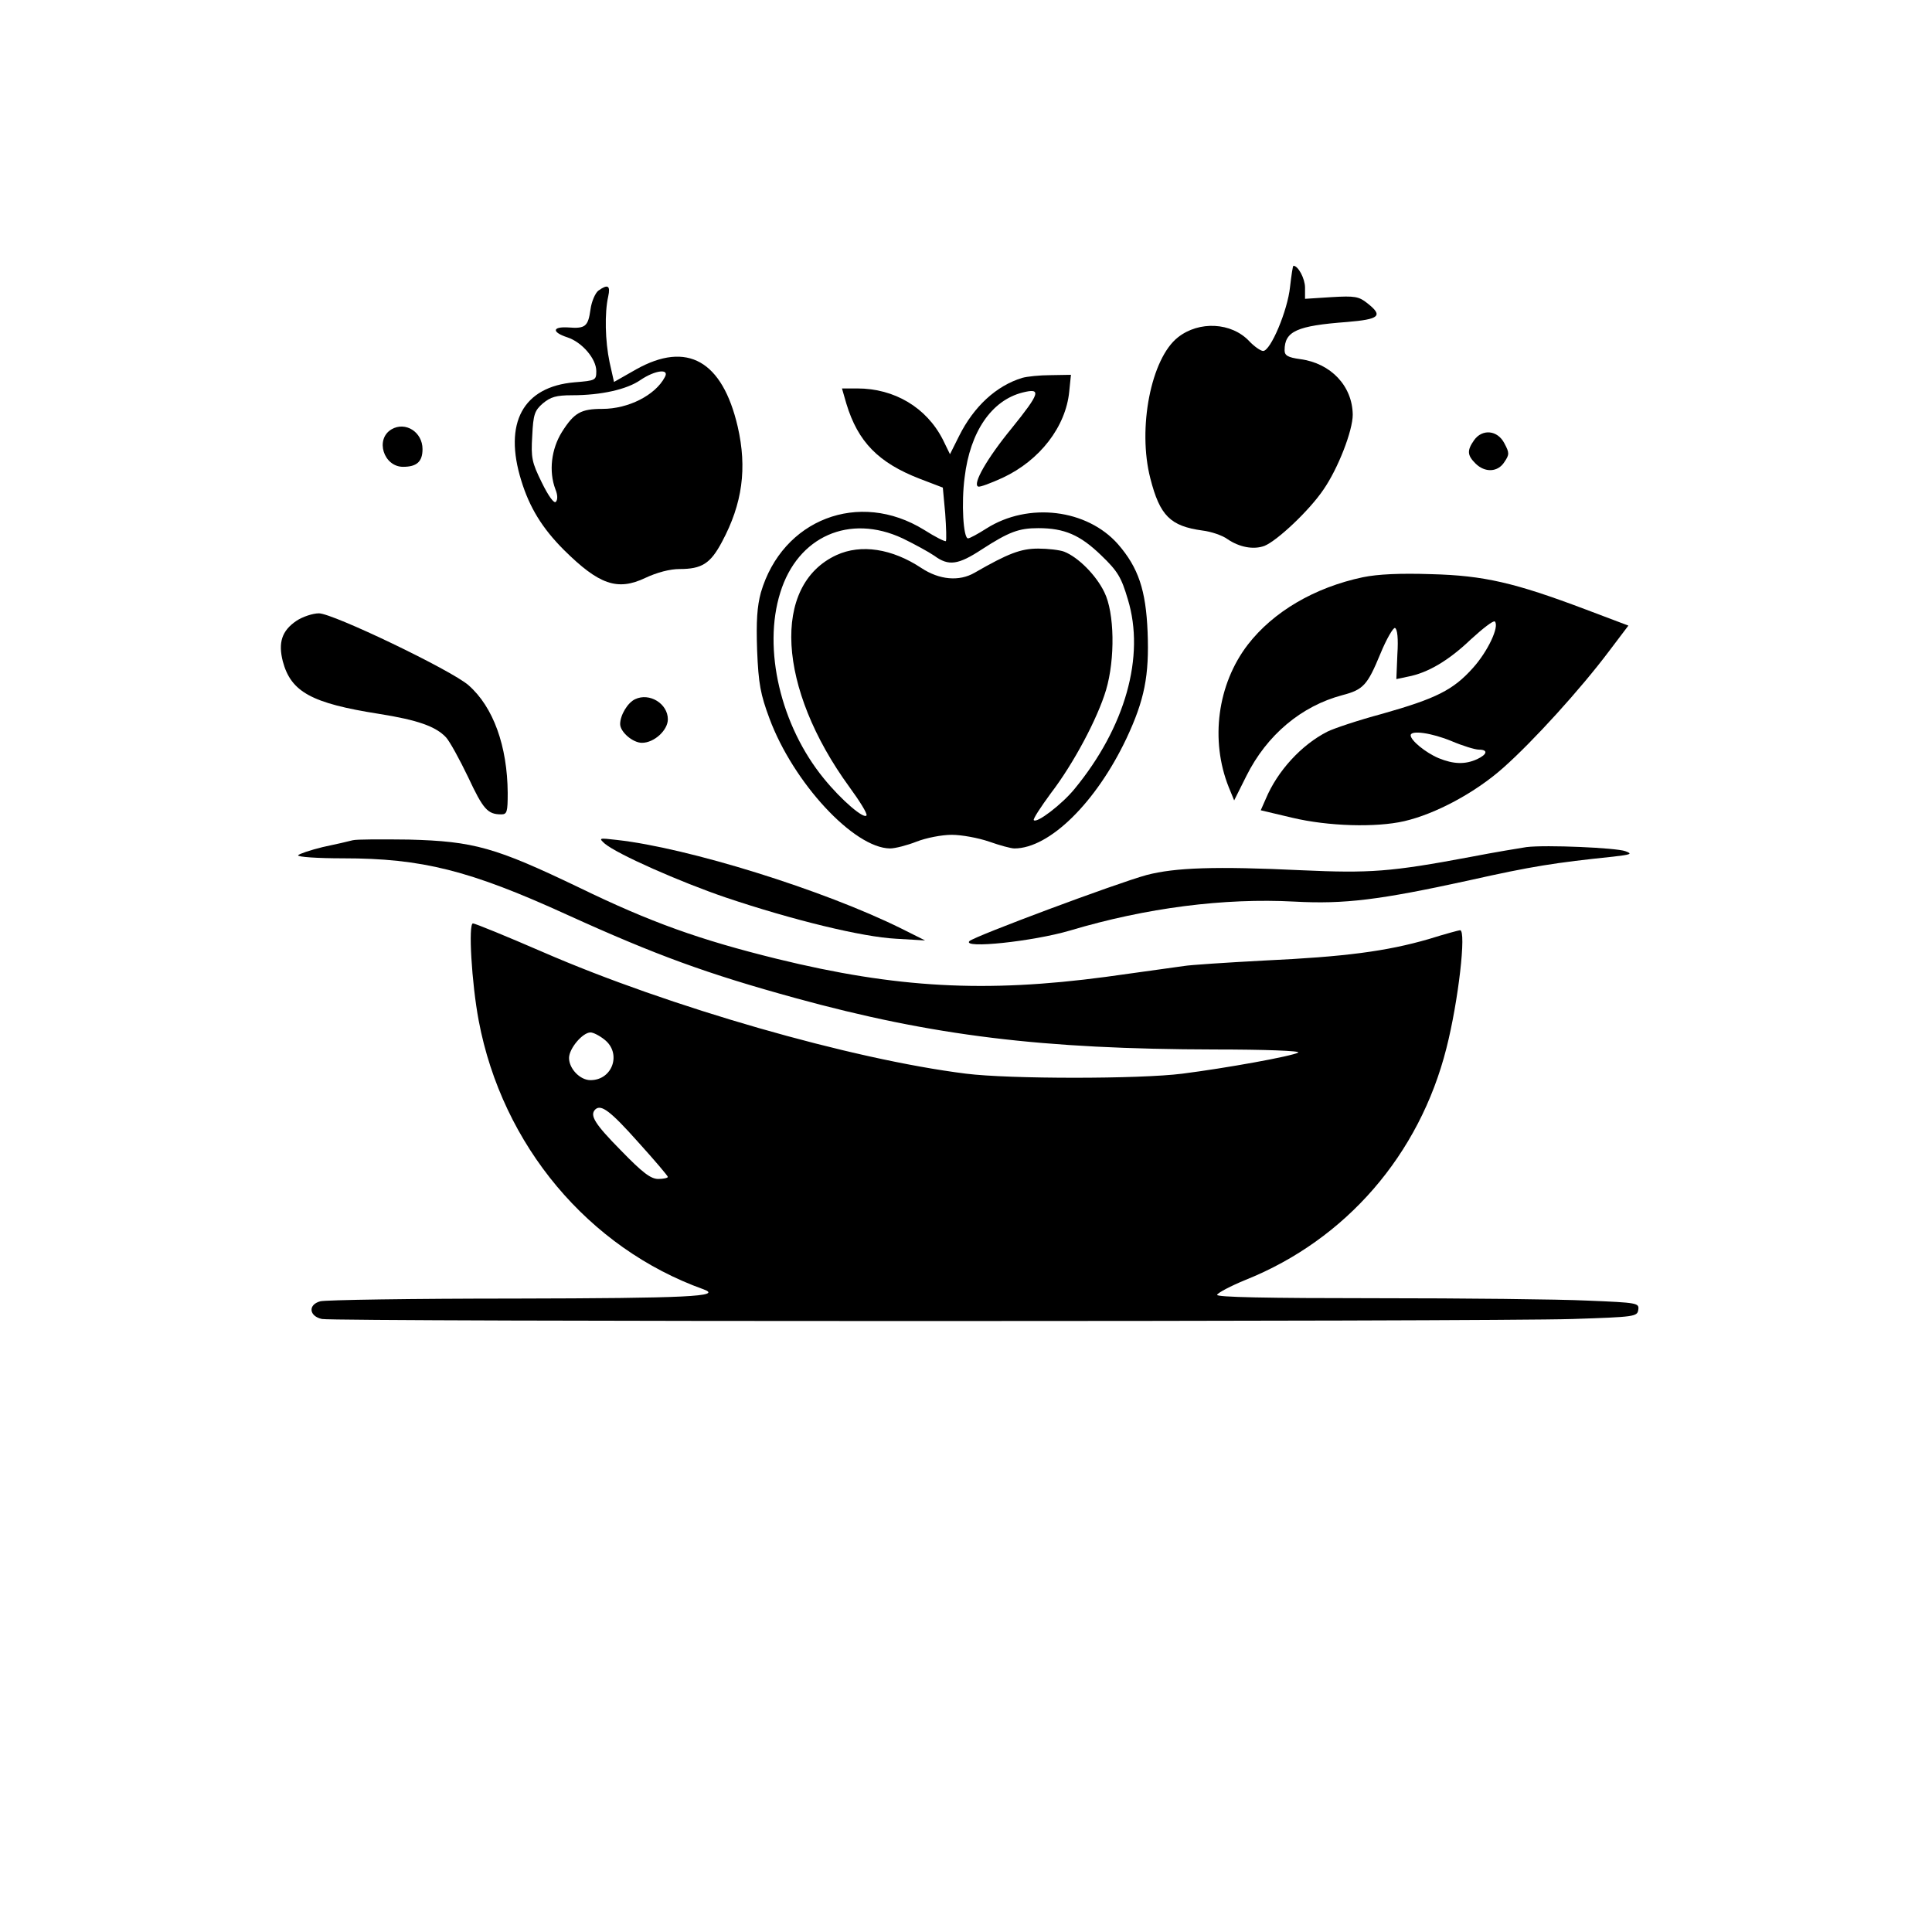 <svg version="1.0" xmlns="http://www.w3.org/2000/svg"
 width="567pt" height="567pt" viewBox="0 0 567 567"
 preserveAspectRatio="xMidYMid meet">
<g transform="translate(0,567) scale(0.1,-0.1)"
fill="#000000" stroke="none">
<path d="M3786 4828 c-7 -69 -57 -188 -79 -188 -7 0 -26 13 -41 29 -52 55
-147 60 -209 11 -79 -62 -119 -267 -81 -414 28 -110 59 -140 153 -153 25 -3
58 -14 73 -25 35 -24 77 -32 109 -20 37 15 131 103 173 165 43 62 86 173 86
220 -1 84 -64 151 -154 163 -37 5 -46 11 -46 26 0 56 36 72 183 83 96 8 107
18 60 55 -25 20 -37 22 -105 18 l-78 -5 0 33 c0 26 -20 64 -34 64 -2 0 -6 -28
-10 -62z"/>
<path d="M1756 4817 c-9 -7 -20 -32 -23 -55 -7 -50 -15 -57 -65 -53 -48 3 -49
-14 -3 -29 43 -14 85 -63 85 -99 0 -27 -2 -28 -64 -33 -151 -13 -209 -119
-156 -289 24 -78 61 -139 125 -203 103 -102 157 -121 239 -82 34 16 72 26 100
26 66 0 91 16 125 80 60 112 74 216 46 338 -45 193 -148 252 -298 168 l-65
-37 -13 58 c-13 62 -15 144 -4 193 7 32 -1 37 -29 17z m195 -254 c-28 -53
-107 -93 -183 -93 -63 0 -83 -11 -119 -68 -31 -50 -39 -115 -19 -168 7 -17 7
-31 1 -37 -5 -5 -21 16 -41 57 -29 59 -32 72 -28 137 3 63 7 74 31 95 23 19
39 24 86 24 85 0 161 17 201 45 43 29 86 34 71 8z"/>
<path d="M3000 4561 c-76 -23 -142 -84 -185 -170 l-27 -54 -21 43 c-48 94
-142 150 -251 150 l-45 0 13 -45 c34 -112 94 -173 215 -220 l68 -26 7 -76 c3
-42 4 -78 2 -81 -3 -2 -31 12 -64 33 -191 118 -416 31 -479 -184 -11 -41 -14
-83 -11 -170 4 -98 10 -129 36 -199 70 -189 248 -381 354 -382 15 0 50 9 78
20 28 11 74 20 103 20 29 0 78 -9 110 -20 31 -11 64 -20 74 -20 103 0 240 135
329 323 53 113 67 184 62 312 -5 123 -27 189 -87 258 -91 103 -263 124 -386
46 -25 -16 -49 -29 -54 -29 -14 0 -20 104 -10 179 16 134 79 226 170 249 56
14 52 -1 -32 -105 -73 -89 -116 -165 -98 -171 5 -2 37 10 72 26 109 51 185
150 195 253 l5 49 -59 -1 c-33 0 -70 -4 -84 -8z m-351 -471 c35 -17 77 -40 93
-51 42 -31 70 -27 140 19 79 51 108 62 165 62 77 0 123 -20 185 -80 49 -47 59
-65 78 -129 51 -167 -7 -375 -157 -557 -36 -44 -110 -101 -119 -91 -3 3 20 38
50 79 66 86 137 219 162 303 27 91 25 227 -5 287 -24 50 -77 103 -118 119 -13
5 -48 9 -76 9 -51 0 -88 -14 -187 -71 -45 -26 -103 -21 -156 14 -86 57 -177
71 -249 38 -191 -88 -174 -390 38 -681 30 -41 53 -78 50 -83 -7 -12 -73 44
-125 108 -127 155 -180 381 -128 546 51 165 203 232 359 159z"/>
<path d="M1149 4410 c-49 -29 -23 -110 34 -110 40 0 57 15 57 52 0 50 -50 82
-91 58z"/>
<path d="M4326 4378 c-21 -30 -20 -44 4 -68 28 -28 66 -26 85 4 15 22 15 27 0
55 -20 39 -65 43 -89 9z"/>
<path d="M4000 3976 c-142 -30 -263 -101 -338 -198 -89 -116 -111 -280 -56
-418 l16 -39 36 72 c60 120 161 205 282 237 61 16 73 29 111 121 18 44 38 78
43 76 7 -3 10 -31 7 -77 l-3 -73 33 7 c59 11 120 47 185 109 36 33 67 57 71
53 14 -14 -20 -87 -64 -136 -58 -65 -108 -90 -267 -135 -71 -19 -142 -43 -160
-52 -77 -39 -147 -116 -181 -197 l-15 -34 93 -22 c105 -25 245 -29 328 -10 91
21 208 83 291 157 87 77 227 231 311 343 l56 74 -127 48 c-207 78 -297 99
-452 103 -91 3 -156 0 -200 -9z m260 -481 c33 -14 69 -25 80 -25 28 0 25 -14
-5 -28 -35 -16 -69 -15 -113 3 -38 16 -82 52 -82 67 0 16 62 7 120 -17z"/>
<path d="M870 3848 c-43 -29 -54 -64 -40 -119 24 -90 85 -123 282 -154 114
-18 167 -37 197 -69 11 -12 40 -65 65 -117 44 -94 57 -109 97 -109 17 0 19 7
19 63 -1 137 -42 252 -115 316 -50 44 -398 211 -439 211 -18 0 -48 -10 -66
-22z"/>
<path d="M1864 3618 c-22 -10 -44 -47 -44 -73 0 -23 37 -55 64 -55 36 0 76 37
76 69 0 46 -54 79 -96 59z"/>
<path d="M1035 3204 c-11 -3 -50 -12 -88 -20 -37 -9 -69 -20 -72 -24 -3 -5 57
-9 132 -9 231 0 371 -35 656 -165 264 -120 413 -174 671 -245 404 -111 725
-150 1231 -151 146 0 253 -4 245 -9 -19 -11 -214 -46 -340 -62 -125 -16 -508
-16 -635 0 -336 42 -872 196 -1242 357 -106 46 -199 84 -205 84 -14 0 -4 -175
17 -286 69 -365 322 -667 660 -788 57 -21 -47 -26 -555 -27 -300 0 -556 -4
-570 -8 -37 -10 -33 -44 5 -52 38 -8 3418 -8 3670 0 183 6 190 7 193 27 3 20
-2 21 -149 27 -84 4 -363 7 -621 7 -321 0 -469 3 -466 10 2 6 40 26 84 44 294
118 510 367 589 680 35 137 59 346 40 346 -3 0 -44 -11 -92 -26 -124 -36 -247
-52 -483 -63 -113 -6 -218 -13 -235 -16 -16 -2 -120 -17 -230 -32 -353 -47
-614 -33 -965 53 -227 56 -370 107 -580 209 -246 118 -309 136 -500 141 -80 1
-154 1 -165 -2z m739 -585 c51 -40 24 -119 -41 -119 -31 0 -63 34 -63 65 0 28
40 75 63 75 8 0 26 -9 41 -21z m99 -301 c48 -53 87 -99 87 -102 0 -3 -13 -6
-28 -6 -22 0 -46 18 -110 84 -77 78 -92 103 -75 120 17 16 44 -4 126 -96z"/>
<path d="M1775 3194 c37 -31 220 -112 355 -158 196 -66 401 -116 500 -121 l85
-5 -70 35 c-228 113 -626 237 -835 260 -52 6 -54 6 -35 -11z"/>
<path d="M4480 3184 c-19 -3 -93 -15 -165 -29 -234 -44 -295 -48 -495 -39
-252 12 -371 8 -455 -14 -88 -24 -506 -180 -520 -194 -22 -23 186 -1 295 31
224 67 453 96 659 85 147 -8 250 5 511 62 187 42 253 52 425 70 52 6 57 8 35
16 -27 10 -233 19 -290 12z"/>
</g>
</svg>
